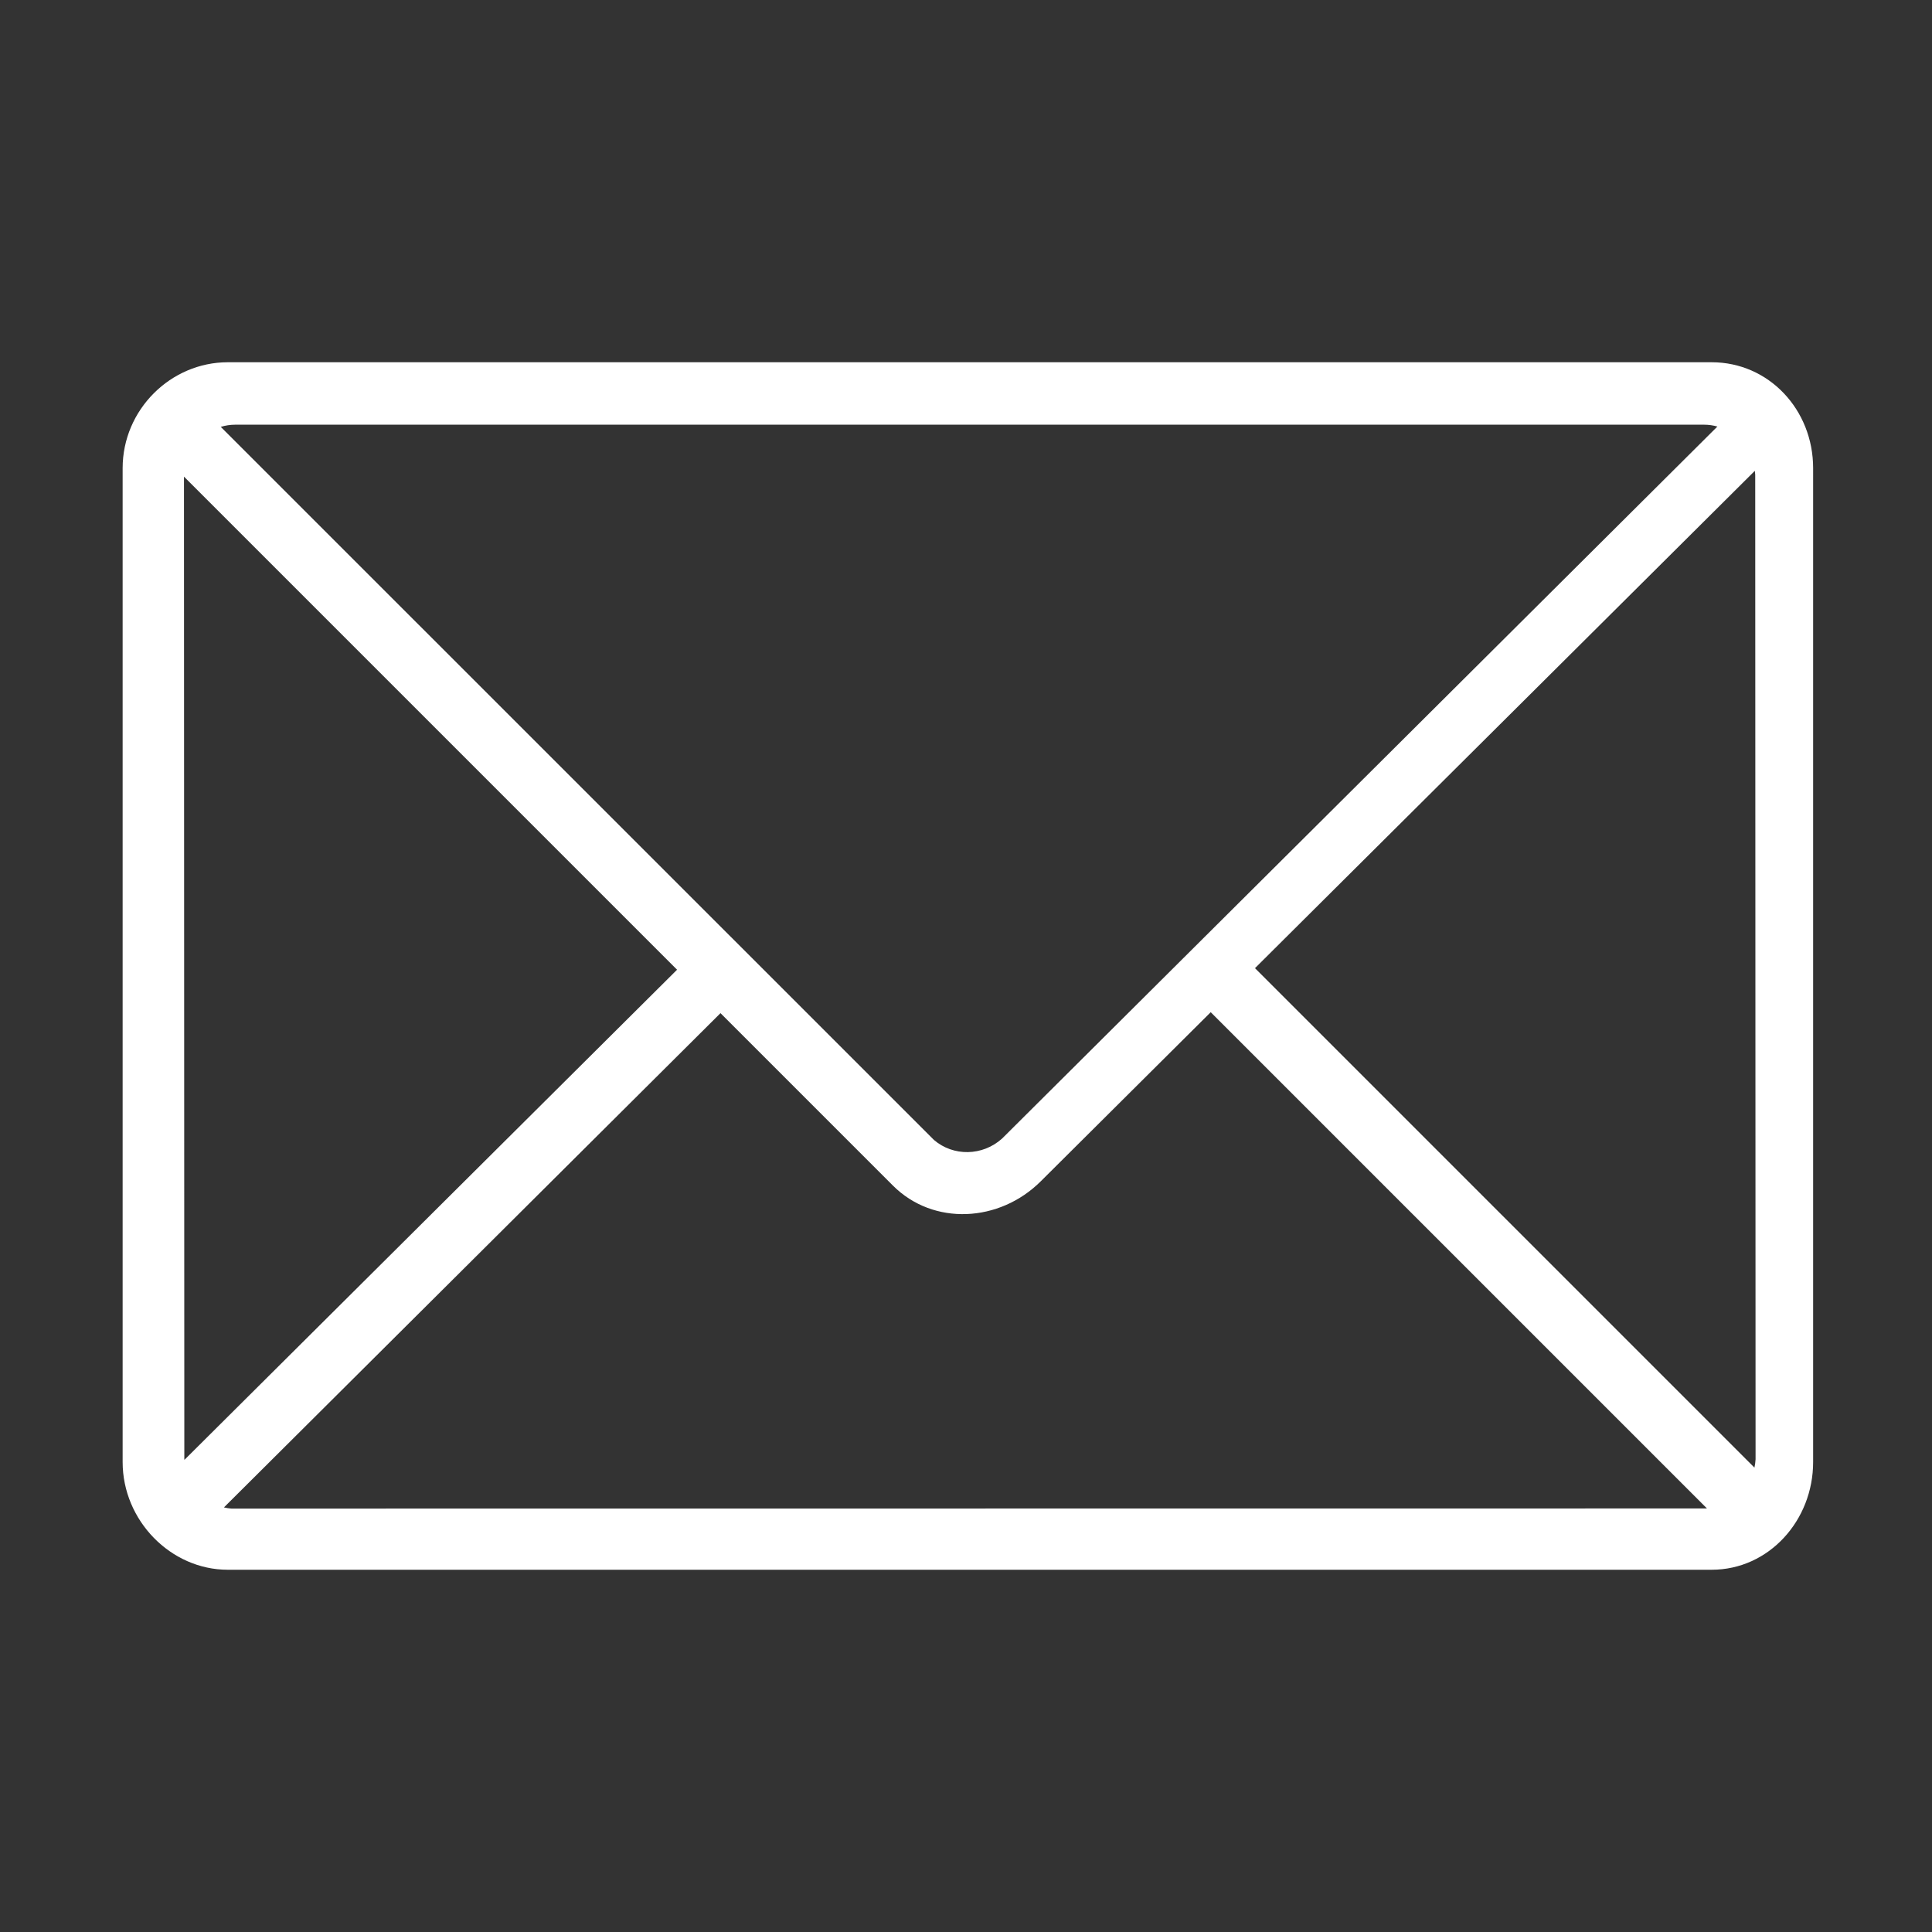 <?xml version="1.0" encoding="utf-8"?>
<!-- Generator: Adobe Illustrator 16.0.0, SVG Export Plug-In . SVG Version: 6.00 Build 0)  -->
<!DOCTYPE svg PUBLIC "-//W3C//DTD SVG 1.1//EN" "http://www.w3.org/Graphics/SVG/1.1/DTD/svg11.dtd">
<svg version="1.1" id="Layer_1" xmlns="http://www.w3.org/2000/svg" xmlns:xlink="http://www.w3.org/1999/xlink" x="0px" y="0px"
	 width="512px" height="512px" viewBox="-3.5 -6.5 512 512" enable-background="new -3.5 -6.5 512 512" xml:space="preserve">
<rect x="-3.5" y="-6.5" width="512" height="512" fill="#333333" stroke="none"/>
<path d="M450.111,89.5H328H177.999H56.868C41.75,89.5,29,102.058,29,117.575v263.379c0,15.502,12.75,28.546,27.869,28.546h196.62
	h196.621c15.138,0,26.89-13.044,26.89-28.546V117.575C477,102.058,465.248,89.5,450.111,89.5z M461.552,118.271
	c0.041,0.338,0.082,0.677,0.1,1.022l0.093,260.915c-0.038,0.762-0.147,1.502-0.301,2.225l-103.23-103.229l-29.131-29.131
	L461.552,118.271z M58.838,106.049h92.564h204.194h92.545c1.208,0,2.374,0.178,3.488,0.486L262.081,295.212
	c-5.187,4.691-12.939,4.795-18.072,0.388L55.002,106.625C56.221,106.252,57.509,106.049,58.838,106.049z M45.372,380.381
	c-0.006-0.087-0.02-0.171-0.024-0.258l-0.093-260.312l48.855,48.855l81.818,81.818L45.372,380.381z M57.807,393.294
	c-0.67-0.051-1.321-0.166-1.96-0.315l131.59-130.985l45.705,45.705c10.704,10.704,28.237,9.791,39.199-1.171l45.011-44.783
	l10.354,10.354L448.868,393.26L57.807,393.294z" style="fill:#ffffff"/>
</svg>
